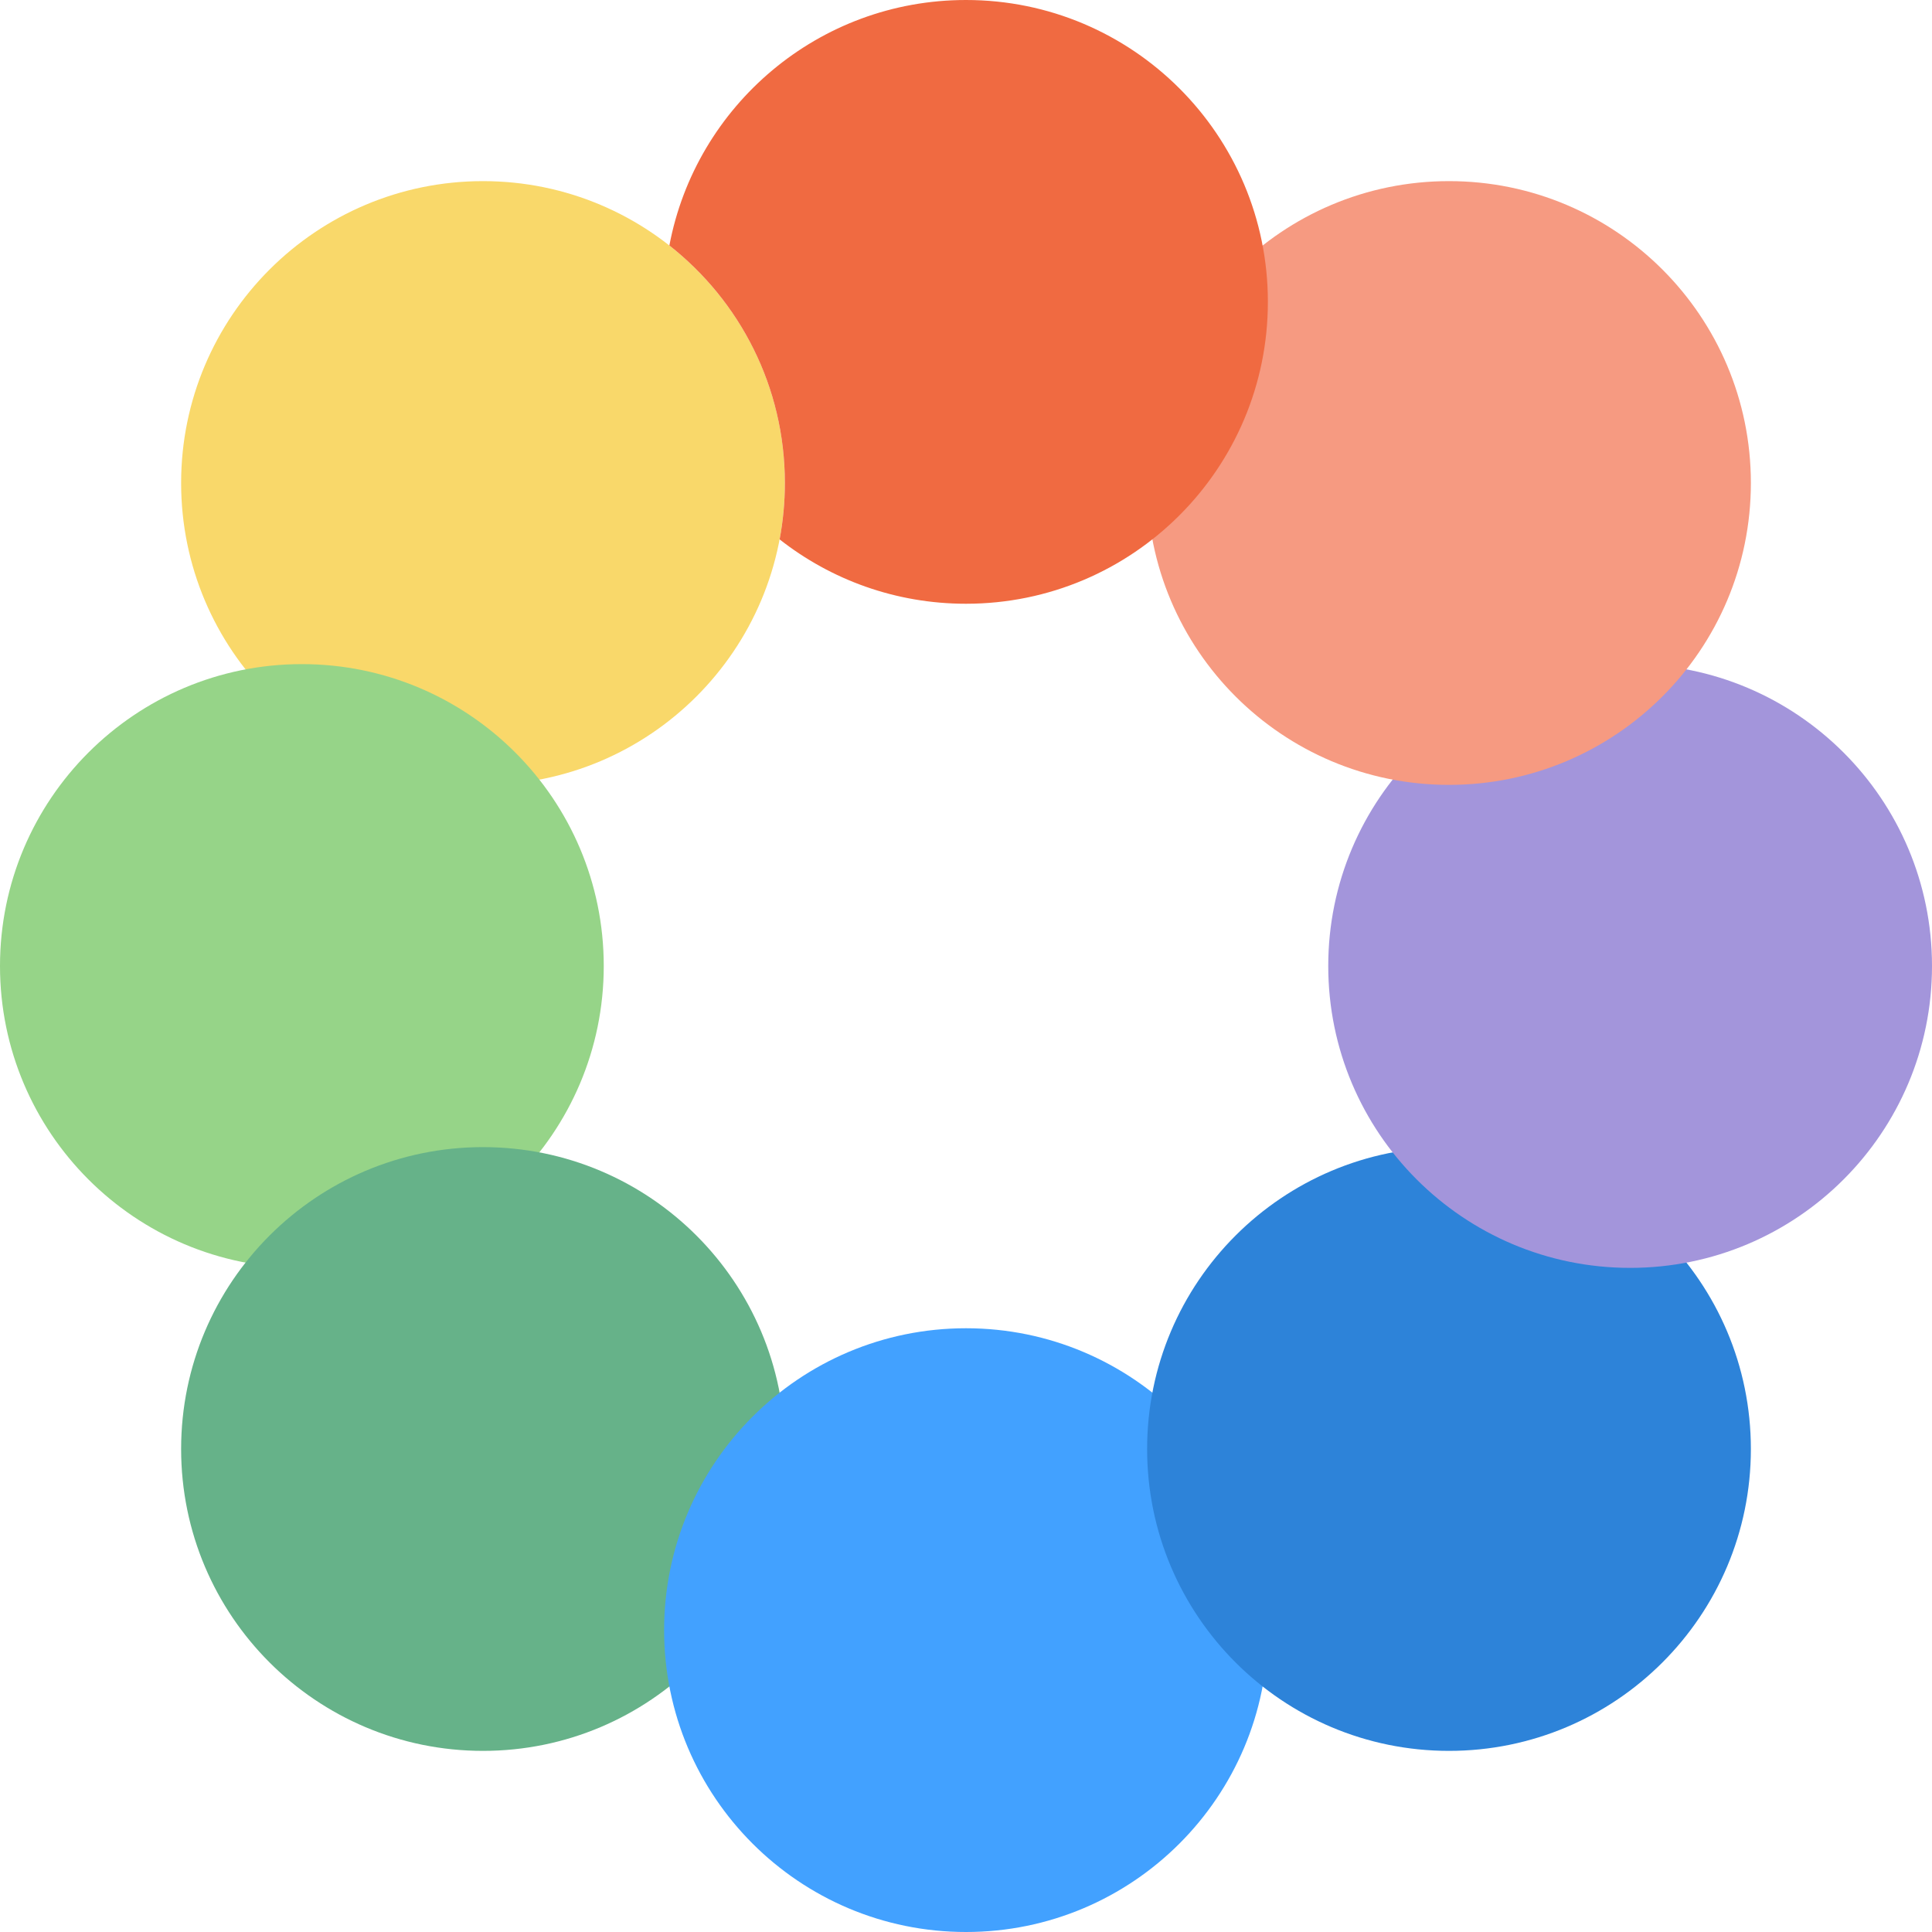 <svg width="32" height="32" viewBox="0 0 32 32" fill="none" xmlns="http://www.w3.org/2000/svg">
<path fill-rule="evenodd" clip-rule="evenodd" d="M8 13C10.761 13 13 10.761 13 8C13 5.239 10.761 3 8 3C5.239 3 3 5.239 3 8C3 10.761 5.239 13 8 13Z" fill="#F9D86A"/>
<path fill-rule="evenodd" clip-rule="evenodd" d="M5 21C7.761 21 10 18.761 10 16C10 13.239 7.761 11 5 11C2.239 11 0 13.239 0 16C0 18.761 2.239 21 5 21Z" fill="#96D488"/>
<path fill-rule="evenodd" clip-rule="evenodd" d="M8 29C10.761 29 13 26.761 13 24C13 21.239 10.761 19 8 19C5.239 19 3 21.239 3 24C3 26.761 5.239 29 8 29Z" fill="#66B289"/>
<path fill-rule="evenodd" clip-rule="evenodd" d="M16 32C18.761 32 21 29.761 21 27C21 24.239 18.761 22 16 22C13.239 22 11 24.239 11 27C11 29.761 13.239 32 16 32Z" fill="#42A1FF"/>
<path fill-rule="evenodd" clip-rule="evenodd" d="M24 29C26.761 29 29 26.761 29 24C29 21.239 26.761 19 24 19C21.239 19 19 21.239 19 24C19 26.761 21.239 29 24 29Z" fill="#2D83D9"/>
<path fill-rule="evenodd" clip-rule="evenodd" d="M27 21C29.761 21 32 18.761 32 16C32 13.239 29.761 11 27 11C24.239 11 22 13.239 22 16C22 18.761 24.239 21 27 21Z" fill="#A395DB"/>
<path fill-rule="evenodd" clip-rule="evenodd" d="M24 13C26.761 13 29 10.761 29 8C29 5.239 26.761 3 24 3C21.239 3 19 5.239 19 8C19 10.761 21.239 13 24 13Z" fill="#F69A81"/>
<path fill-rule="evenodd" clip-rule="evenodd" d="M21 5C21 7.761 18.761 10 16 10C14.835 10 13.763 9.602 12.913 8.934C12.97 8.631 13 8.319 13 8C13 6.404 12.252 4.982 11.087 4.066C11.524 1.751 13.557 0 16 0C18.761 0 21 2.239 21 5Z" fill="#F06A41"/>
</svg>
